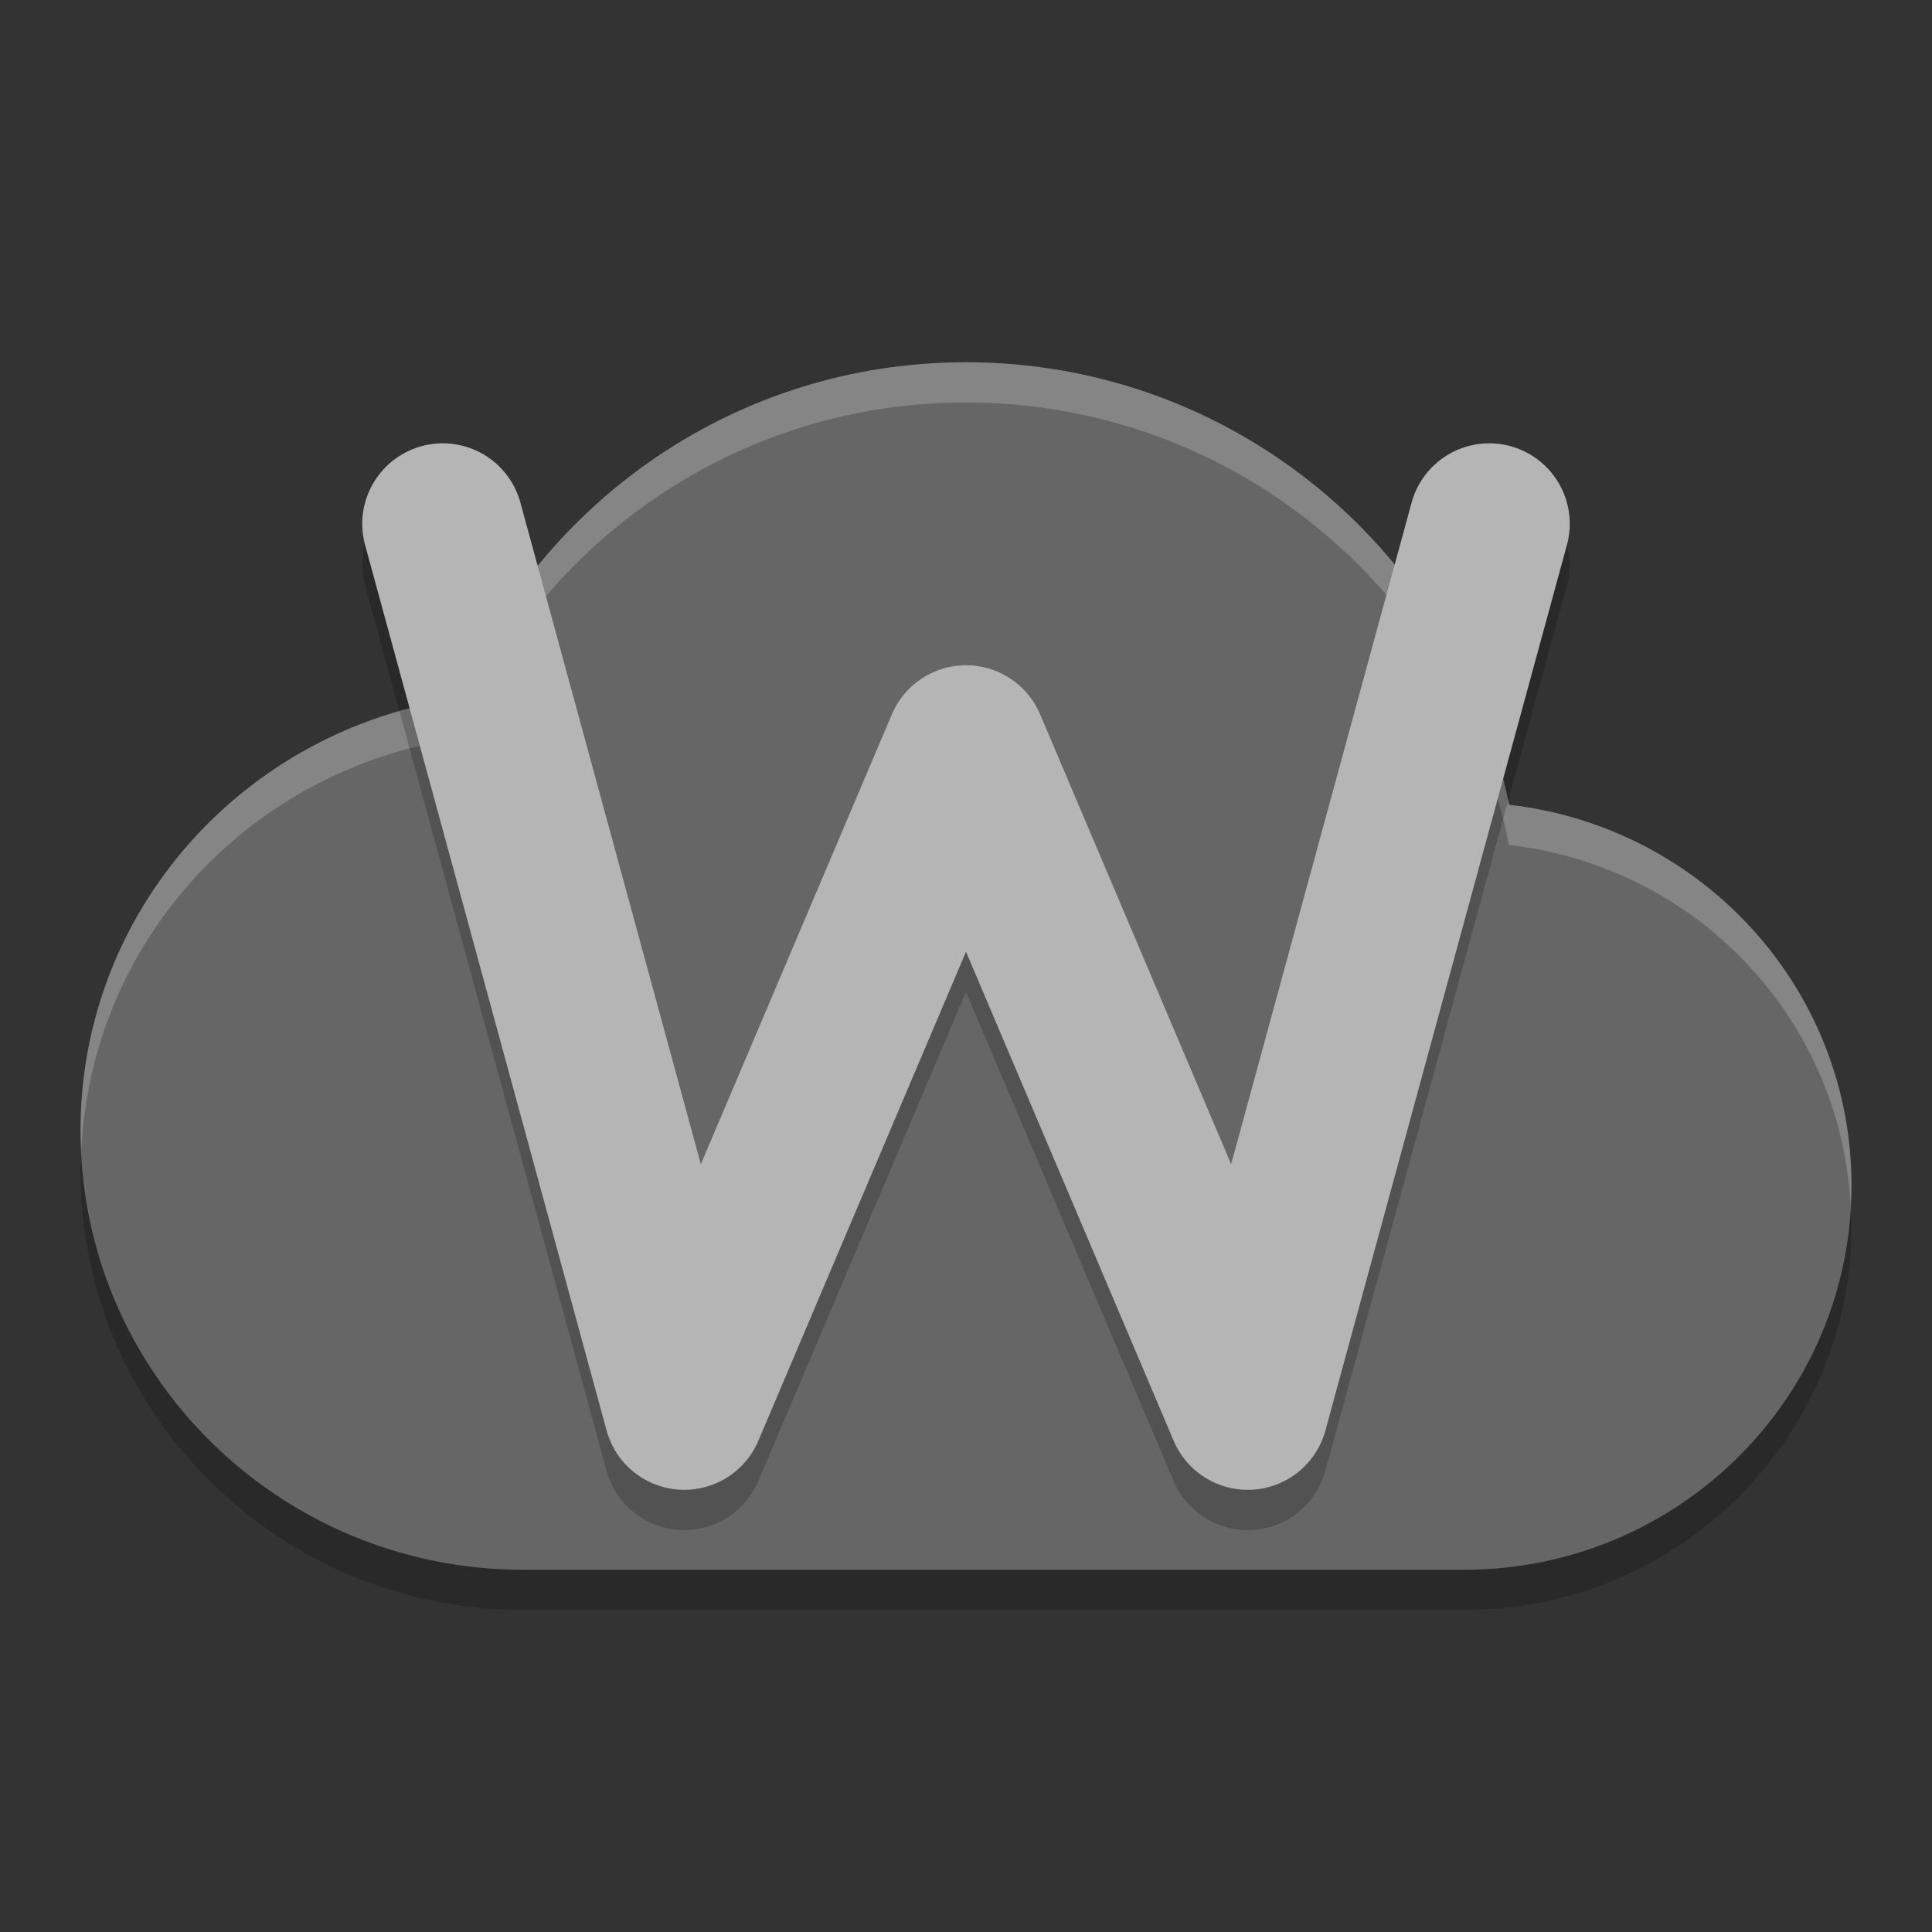 <svg xmlns="http://www.w3.org/2000/svg" width="48" height="48" version="1">
 <rect width="100%" height="100%" fill="#333333" stroke="none"/>
 <path opacity=".2" d="m2.023 28.568c-0.008 0.175-0.023 0.347-0.023 0.524 0 6.025 4.925 10.908 11 10.908h23.375c5.316 0 9.625-4.273 9.625-9.545 0-0.173-0.014-0.343-0.023-0.514-0.258 5.044-4.452 9.059-9.602 9.059h-23.375c-5.913 0-10.723-4.63-10.977-10.432z"/>
 <path style="fill:#666666" d="m24 9c-5.695 0-10.545 3.458-12.633 8.352-5.301 0.782-9.367 5.264-9.367 10.739 0 6.025 4.925 10.909 11 10.909h23.375c5.316 0 9.625-4.274 9.625-9.545 0-4.9-3.715-8.915-8.508-9.461-1.25-6.254-6.818-10.994-13.492-10.994z"/>
 <path fill="#fff" opacity=".2" d="m24 9c-5.695 0-10.545 3.457-12.633 8.352-5.301 0.781-9.367 5.265-9.367 10.74 0 0.161 0.017 0.317 0.023 0.476 0.251-5.234 4.213-9.46 9.344-10.216 2.088-4.895 6.938-8.352 12.633-8.352 6.674 0 12.242 4.739 13.492 10.994 4.624 0.526 8.234 4.284 8.485 8.947 0.008-0.162 0.023-0.322 0.023-0.486 0-4.9-3.715-8.915-8.508-9.461-1.25-6.255-6.818-10.994-13.492-10.994z"/>
 <path style="opacity:.2;stroke-linejoin:round;stroke:#000000;stroke-linecap:round;stroke-width:4;fill:none" d="m11 14.014 6 22 7-16.486 7 16.486 6-22"/>
 <path style="stroke-linejoin:round;stroke:#b5b5b5;stroke-linecap:round;stroke-width:4;fill:none" d="m11 13.014 6 22 7-16.486 7 16.486 6-22"/>
</svg>

